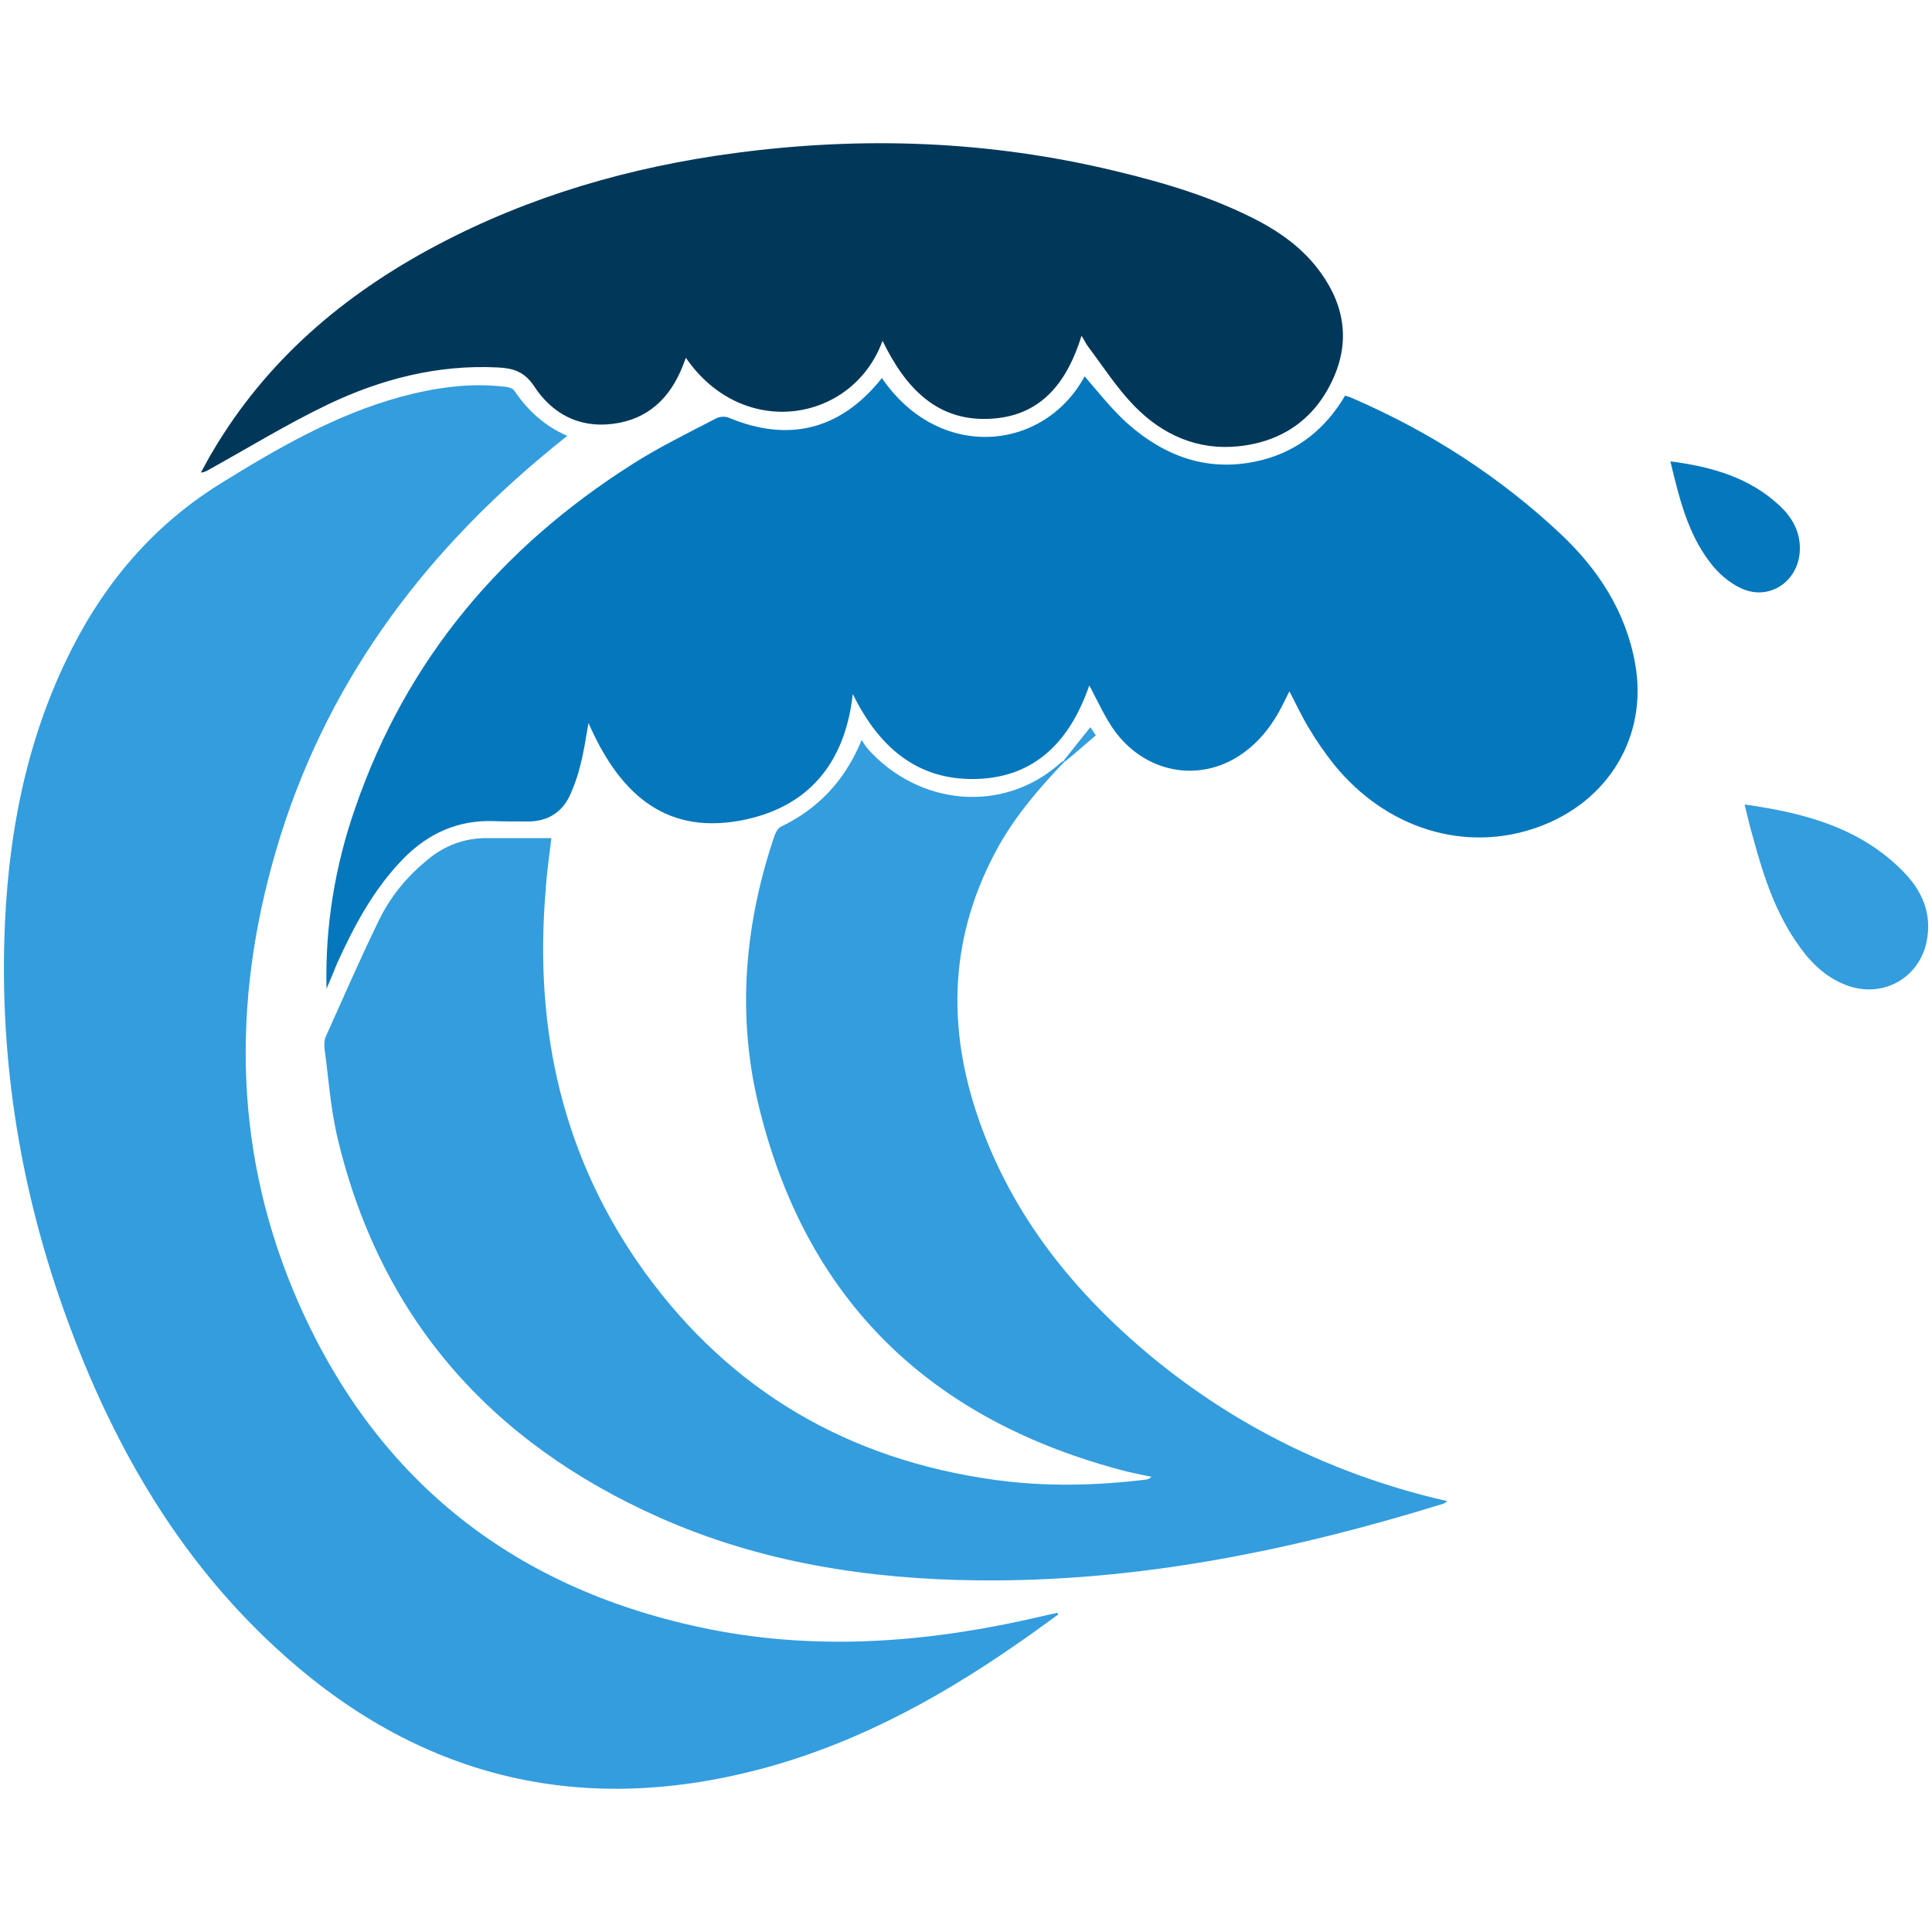 <?xml version="1.0" encoding="utf-8"?>
<!-- Generator: Adobe Illustrator 26.2.1, SVG Export Plug-In . SVG Version: 6.00 Build 0)  -->
<svg version="1.1" id="Layer_1" xmlns="http://www.w3.org/2000/svg" xmlns:xlink="http://www.w3.org/1999/xlink" x="0px" y="0px"
	 viewBox="0 0 500 500" style="enable-background:new 0 0 500 500;" xml:space="preserve">
<style type="text/css">
	.st0{fill:#339DDE;}
	.st1{fill:#0577BC;}
	.st2{fill:#013859;}
</style>
<path class="st0" d="M273.9,417.8c-3.7,2.7-7.4,5.4-11.2,8c-21.1,14.6-43.4,26.5-68.5,32.7c-46.9,11.6-88,0.3-123.2-32.4
	c-24.5-22.7-40.9-50.8-52.6-81.9C6.2,311.9,0.2,278.4,1.1,243.8c0.7-26.5,5.4-52.2,17.6-76.1c9-17.7,21.6-32.2,38.6-42.7
	c14.7-9.1,29.6-17.7,46.4-22.3c8.9-2.4,17.9-3.7,27.1-2.6c0.8,0.1,1.9,0.4,2.3,1c3.4,5,7.7,9.1,13.7,11.7c-1.8,1.5-3.3,2.6-4.8,3.9
	c-33.5,27.6-58.2,61.3-70.5,103.2c-11.7,39.8-11,79.4,5.9,117.6c20.5,46.3,56.4,74.1,106,84.1c29.4,5.9,58.5,3.3,87.5-3.6
	c0.9-0.2,1.8-0.4,2.7-0.6C273.7,417.5,273.8,417.6,273.9,417.8z"/>
<path class="st1" d="M84.5,255.9c-0.4-16.2,2.2-31.9,7.5-47c13.2-38.2,37.8-67.3,71.7-88.8c6.9-4.4,14.3-8,21.6-11.8
	c0.9-0.5,2.4-0.6,3.3-0.2c15.3,6.4,28.6,3.2,39.1-9.6c0.2-0.2,0.3-0.4,0.5-0.7c14.9,21.8,42,19,52.5-0.4c3.2,3.7,6.3,7.6,9.8,11
	c10.4,9.8,22.5,14.3,36.7,10.5c9.1-2.5,16-8.2,20.9-16.5c0.7,0.2,1.4,0.4,2,0.7c19.9,8.6,37.9,20.2,53.7,35
	c9.8,9.2,17,20.2,19.4,33.8c3.3,18.7-7,35.7-25.3,42.2c-18.7,6.7-39.2,0.4-52.7-16.3c-2.3-2.9-4.4-5.9-6.3-9.1
	c-1.9-3.1-3.4-6.3-5.2-9.8c-0.6,1.2-1.1,2.2-1.6,3.2c-2.8,5.7-6.6,10.6-12.2,14c-10.4,6.2-23.3,3.7-31.1-6.5
	c-2.8-3.7-4.7-8.2-6.9-12.2c-4.7,13.6-13.4,23.8-29.3,24.2c-15.4,0.4-25.3-8.5-31.9-22c-2,18.1-11.7,29.6-29.3,32.8
	c-20,3.6-31.5-7.9-39.1-25.3c-0.7,4-1.2,7.5-2.1,10.9c-0.6,2.6-1.5,5.1-2.6,7.6c-2.1,4.7-5.9,7-11,7c-3,0-5.9,0-8.9-0.1
	c-9.1-0.3-16.7,3.1-23.1,9.5c-7.8,7.9-12.9,17.5-17.4,27.4C86.4,251.4,85.5,253.6,84.5,255.9z"/>
<path class="st0" d="M275.6,197c-6.4,6.7-12.4,13.6-17,21.7c-12.9,23-13.8,46.9-5.2,71.3c8.7,24.8,24.6,44.5,44.6,61.1
	c21.7,17.9,46.3,30,73.6,36.7c0.9,0.2,1.8,0.4,3,0.7c-0.5,0.3-0.8,0.6-1.2,0.7c-39.1,12.1-78.9,20.2-120.1,19.8
	c-28.6-0.3-56.4-4.6-82.7-16.3c-43.8-19.5-72.6-52-83.5-99.3c-1.6-7.2-2.1-14.6-3.1-21.9c-0.1-1.1-0.1-2.3,0.3-3.2
	c4.6-10.2,9-20.4,13.9-30.4c2.9-5.9,7.1-11,12.2-15.2c4.6-3.9,9.9-5.9,16-5.8c5.4,0,10.8,0,16.3,0c-0.5,4.2-1.2,8.9-1.5,13.7
	c-3,35.9,4.4,69.2,25.7,98.7c22.4,30.9,52.9,48.5,90.6,53.7c13.1,1.8,26.1,1.5,39.2-0.1c0.4-0.1,0.8-0.2,1.3-0.7
	c-2.2-0.5-4.4-0.9-6.5-1.4c-50.7-13.1-83.3-44.3-95.4-95.7c-5.4-23.1-3.3-46.2,4.3-68.7c0.3-0.9,0.9-2,1.6-2.4
	c9.6-4.6,16.6-11.8,21-22.5c0.6,1,1,1.6,1.4,2.1c13.3,15.1,35.5,17.1,50.2,3.7c0.2-0.2,0.5-0.3,0.7-0.4
	C275.4,196.9,275.5,196.9,275.6,197z"/>
<path class="st2" d="M177.5,92.6c-0.4,1-0.6,1.6-0.8,2.1c-3.3,8.4-9.1,13.9-18.2,15c-8.7,1.1-15.7-2.7-20.3-9.8
	c-2.5-3.7-5.3-4.6-9.3-4.8c-15.6-0.8-30.3,3-44.1,9.6c-10.4,5-20.2,11-30.3,16.6c-0.7,0.4-1.4,0.9-2.5,1c1-1.8,1.9-3.6,3-5.4
	c13.9-23.6,33.9-40.6,57.8-53.3c24.3-12.9,50.3-20.4,77.5-24c33-4.4,65.7-3.2,98.1,4.6c13,3.1,25.8,6.9,37.7,13.2
	c5.6,3,10.6,6.7,14.6,11.7c6.8,8.6,9,18.2,4.5,28.5c-4.7,10.7-13.2,16.7-24.7,17.9c-10.6,1.1-19.7-3-26.9-10.4
	c-4.5-4.6-8.1-10.2-12-15.4c-0.6-0.8-1-1.7-1.7-2.8c-3.6,11.6-10,20.3-22.5,21.4c-14.8,1.3-23.1-8-29-20.1
	C220.7,109.3,192.3,114.1,177.5,92.6z"/>
<path class="st0" d="M451.5,208.2c15.6,2.2,29.8,6,40.9,17.2c5,5,7.7,11,6.2,18.3c-1.9,9.2-10.8,14.4-19.8,11.6
	c-5.6-1.8-9.7-5.6-13-10.2c-6.2-8.5-9.4-18.3-12.1-28.3C452.9,214.1,452.3,211.5,451.5,208.2z"/>
<path class="st1" d="M432.3,119.4c10.8,1.4,20.5,4.2,28.3,11.5c3.1,2.9,5.2,6.5,5.2,10.9c0.1,8.4-7.8,14-15.3,10.4
	c-3-1.4-5.9-3.9-7.9-6.6C436.8,138.1,434.6,129,432.3,119.4z"/>
<path class="st0" d="M275.3,196.8c2.3-2.8,4.5-5.7,6.9-8.6c0.4,0.7,0.9,1.3,1.4,2.1c-2.7,2.3-5.3,4.6-8,6.8
	C275.5,196.9,275.4,196.9,275.3,196.8z"/>
</svg>
